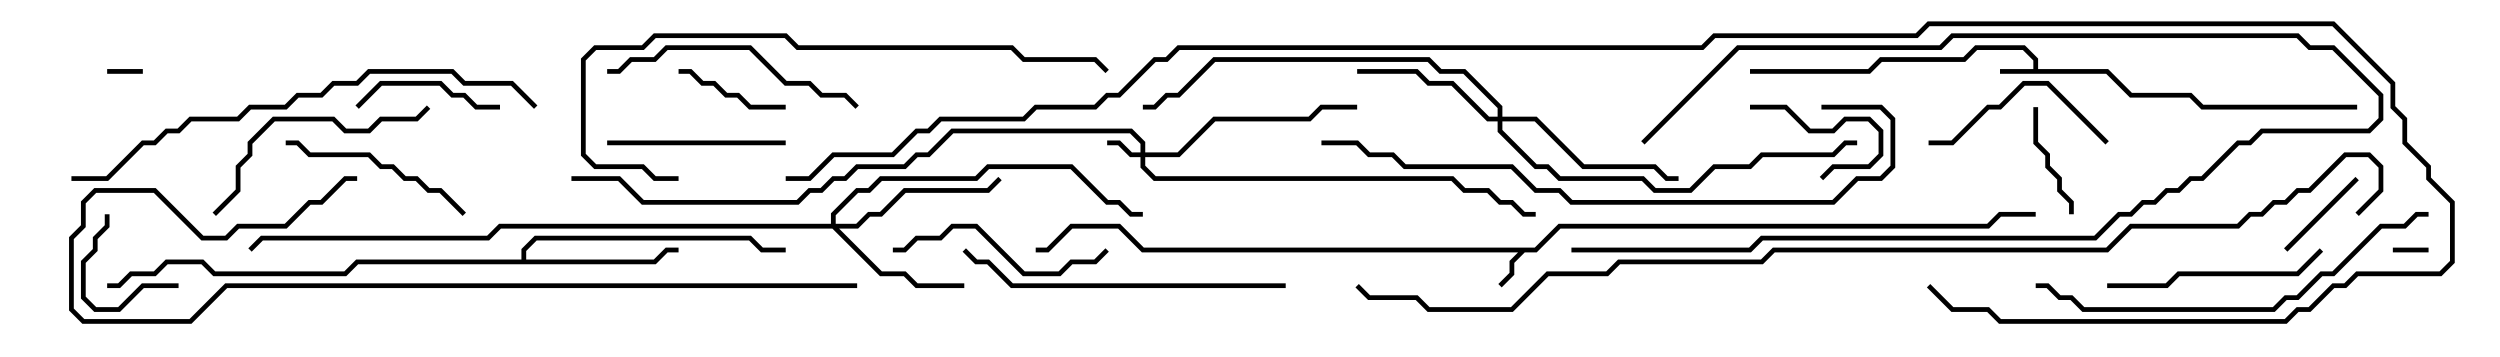 <svg version="1.1" width="105" height="15" xmlns="http://www.w3.org/2000/svg"><path d="M85.4,2.9L85.4,2.541L84.959,2.1L83.041,2.1L82.541,2.6L79.041,2.6L78.541,3.1L73.5,3.1L73.5,2.9L78.459,2.9L78.959,2.4L82.459,2.4L82.959,1.9L85.041,1.9L85.6,2.459L85.6,2.9L88.541,2.9L89.541,3.9L92.041,3.9L92.541,4.4L99,4.4L99,4.6L92.459,4.6L91.959,4.1L89.459,4.1L88.459,3.1L84,3.1L84,2.9z" stroke="none"/><path d="M64.459,10.4L65.459,9.4L83.459,9.4L83.959,8.9L85.5,8.9L85.5,9.1L84.041,9.1L83.541,9.6L65.541,9.6L64.541,10.6L64.041,10.6L63.6,11.041L63.6,11.541L63.071,12.071L62.929,11.929L63.4,11.459L63.4,10.959L63.759,10.6L47.959,10.6L46.959,9.6L45.041,9.6L44.041,10.6L43.5,10.6L43.5,10.4L43.959,10.4L44.959,9.4L47.041,9.4L48.041,10.4z" stroke="none"/><path d="M21.9,10.9L21.9,10.459L22.459,9.9L31.541,9.9L32.041,10.4L33,10.4L33,10.6L31.959,10.6L31.459,10.1L22.541,10.1L22.1,10.541L22.1,10.9L27.459,10.9L27.959,10.4L28.5,10.4L28.5,10.6L28.041,10.6L27.541,11.1L15.041,11.1L14.541,11.6L8.959,11.6L8.459,11.1L7.041,11.1L6.541,11.6L5.541,11.6L5.041,12.1L4.5,12.1L4.5,11.9L4.959,11.9L5.459,11.4L6.459,11.4L6.959,10.9L8.541,10.9L9.041,11.4L14.459,11.4L14.959,10.9z" stroke="none"/><path d="M47.9,6.4L47.9,6.041L47.459,5.6L40.041,5.6L39.041,6.6L38.541,6.6L38.041,7.1L36.041,7.1L35.541,7.6L35.041,7.6L34.541,8.1L34.041,8.1L33.541,8.6L26.959,8.6L25.959,7.6L24,7.6L24,7.4L26.041,7.4L27.041,8.4L33.459,8.4L33.959,7.9L34.459,7.9L34.959,7.4L35.459,7.4L35.959,6.9L37.959,6.9L38.459,6.4L38.959,6.4L39.959,5.4L47.541,5.4L48.1,5.959L48.1,6.4L49.459,6.4L50.959,4.9L54.959,4.9L55.459,4.4L57,4.4L57,4.6L55.541,4.6L55.041,5.1L51.041,5.1L49.541,6.6L48.1,6.6L48.1,6.959L48.541,7.4L61.041,7.4L61.541,7.9L62.541,7.9L63.041,8.4L63.541,8.4L64.041,8.9L64.5,8.9L64.5,9.1L63.959,9.1L63.459,8.6L62.959,8.6L62.459,8.1L61.459,8.1L60.959,7.6L48.459,7.6L47.9,7.041L47.9,6.6L47.459,6.6L46.959,6.1L46.5,6.1L46.5,5.9L47.041,5.9L47.541,6.4z" stroke="none"/><path d="M34.9,9.4L34.9,8.959L35.959,7.9L36.459,7.9L36.959,7.4L40.959,7.4L41.459,6.9L45.041,6.9L46.541,8.4L47.041,8.4L47.541,8.9L48,8.9L48,9.1L47.459,9.1L46.959,8.6L46.459,8.6L44.959,7.1L41.541,7.1L41.041,7.6L37.041,7.6L36.541,8.1L36.041,8.1L35.1,9.041L35.1,9.4L35.959,9.4L36.459,8.9L36.959,8.9L37.959,7.9L41.459,7.9L41.929,7.429L42.071,7.571L41.541,8.1L38.041,8.1L37.041,9.1L36.541,9.1L36.041,9.6L35.241,9.6L37.041,11.4L38.041,11.4L38.541,11.9L40.5,11.9L40.5,12.1L38.459,12.1L37.959,11.6L36.959,11.6L34.959,9.6L21.041,9.6L20.541,10.1L11.041,10.1L10.571,10.571L10.429,10.429L10.959,9.9L20.459,9.9L20.959,9.4z" stroke="none"/><path d="M62.9,4.9L62.9,4.541L61.459,3.1L60.459,3.1L59.959,2.6L51.041,2.6L49.541,4.1L49.041,4.1L48.541,4.6L48,4.6L48,4.4L48.459,4.4L48.959,3.9L49.459,3.9L50.959,2.4L60.041,2.4L60.541,2.9L61.541,2.9L63.1,4.459L63.1,4.9L64.541,4.9L66.541,6.9L69.541,6.9L70.041,7.4L70.5,7.4L70.5,7.6L69.959,7.6L69.459,7.1L66.459,7.1L64.459,5.1L63.1,5.1L63.1,5.459L64.541,6.9L65.041,6.9L65.541,7.4L69.041,7.4L69.541,7.9L70.959,7.9L71.959,6.9L73.459,6.9L73.959,6.4L76.959,6.4L77.459,5.9L78,5.9L78,6.1L77.541,6.1L77.041,6.6L74.041,6.6L73.541,7.1L72.041,7.1L71.041,8.1L69.459,8.1L68.959,7.6L65.459,7.6L64.959,7.1L64.459,7.1L62.9,5.541L62.9,5.1L62.459,5.1L60.959,3.6L59.959,3.6L59.459,3.1L57,3.1L57,2.9L59.541,2.9L60.041,3.4L61.041,3.4L62.541,4.9z" stroke="none"/><path d="M100.5,10.6L100.5,10.4L102,10.4L102,10.6z" stroke="none"/><path d="M6,2.9L6,3.1L4.5,3.1L4.5,2.9z" stroke="none"/><path d="M73.5,4.6L73.5,4.4L75.041,4.4L76.041,5.4L76.959,5.4L77.459,4.9L78.541,4.9L79.1,5.459L79.1,6.541L78.541,7.1L77.041,7.1L76.571,7.571L76.429,7.429L76.959,6.9L78.459,6.9L78.9,6.459L78.9,5.541L78.459,5.1L77.541,5.1L77.041,5.6L75.959,5.6L74.959,4.6z" stroke="none"/><path d="M98.929,7.429L99.071,7.571L96.071,10.571L95.929,10.429z" stroke="none"/><path d="M7.5,11.9L7.5,12.1L6.041,12.1L5.041,13.1L3.959,13.1L3.4,12.541L3.4,10.959L3.9,10.459L3.9,9.959L4.4,9.459L4.4,9L4.6,9L4.6,9.541L4.1,10.041L4.1,10.541L3.6,11.041L3.6,12.459L4.041,12.9L4.959,12.9L5.959,11.9z" stroke="none"/><path d="M28.5,3.1L28.5,2.9L29.041,2.9L29.541,3.4L30.041,3.4L30.541,3.9L31.041,3.9L31.541,4.4L33,4.4L33,4.6L31.459,4.6L30.959,4.1L30.459,4.1L29.959,3.6L29.459,3.6L28.959,3.1z" stroke="none"/><path d="M87.1,9L86.9,9L86.9,8.541L86.4,8.041L86.4,7.541L85.9,7.041L85.9,6.541L85.4,6.041L85.4,4.5L85.6,4.5L85.6,5.959L86.1,6.459L86.1,6.959L86.6,7.459L86.6,7.959L87.1,8.459z" stroke="none"/><path d="M69.071,6.071L68.929,5.929L72.959,1.9L81.459,1.9L81.959,1.4L96.541,1.4L97.041,1.9L98.041,1.9L100.1,3.959L100.1,5.041L99.541,5.6L95.041,5.6L94.541,6.1L94.041,6.1L92.541,7.6L92.041,7.6L91.541,8.1L91.041,8.1L90.541,8.6L90.041,8.6L89.541,9.1L89.041,9.1L88.041,10.1L74.041,10.1L73.541,10.6L66,10.6L66,10.4L73.459,10.4L73.959,9.9L87.959,9.9L88.959,8.9L89.459,8.9L89.959,8.4L90.459,8.4L90.959,7.9L91.459,7.9L91.959,7.4L92.459,7.4L93.959,5.9L94.459,5.9L94.959,5.4L99.459,5.4L99.9,4.959L99.9,4.041L97.959,2.1L96.959,2.1L96.459,1.6L82.041,1.6L81.541,2.1L73.041,2.1z" stroke="none"/><path d="M15.071,4.571L14.929,4.429L15.959,3.4L18.541,3.4L19.041,3.9L19.541,3.9L20.041,4.4L21,4.4L21,4.6L19.959,4.6L19.459,4.1L18.959,4.1L18.459,3.6L16.041,3.6z" stroke="none"/><path d="M81,6.1L81,5.9L81.959,5.9L83.459,4.4L83.959,4.4L84.959,3.4L86.041,3.4L88.571,5.929L88.429,6.071L85.959,3.6L85.041,3.6L84.041,4.6L83.541,4.6L82.041,6.1z" stroke="none"/><path d="M25.5,6.1L25.5,5.9L33,5.9L33,6.1z" stroke="none"/><path d="M19.571,8.929L19.429,9.071L18.459,8.1L17.959,8.1L17.459,7.6L16.959,7.6L16.459,7.1L15.959,7.1L15.459,6.6L12.959,6.6L12.459,6.1L12,6.1L12,5.9L12.541,5.9L13.041,6.4L15.541,6.4L16.041,6.9L16.541,6.9L17.041,7.4L17.541,7.4L18.041,7.9L18.541,7.9z" stroke="none"/><path d="M46.429,10.429L46.571,10.571L46.041,11.1L45.041,11.1L44.541,11.6L42.959,11.6L40.959,9.6L40.041,9.6L39.541,10.1L38.541,10.1L38.041,10.6L37.5,10.6L37.5,10.4L37.959,10.4L38.459,9.9L39.459,9.9L39.959,9.4L41.041,9.4L43.041,11.4L44.459,11.4L44.959,10.9L45.959,10.9z" stroke="none"/><path d="M97.429,10.429L97.571,10.571L96.541,11.6L91.541,11.6L91.041,12.1L88.5,12.1L88.5,11.9L90.959,11.9L91.459,11.4L96.459,11.4z" stroke="none"/><path d="M9.071,9.071L8.929,8.929L9.9,7.959L9.9,6.959L10.4,6.459L10.4,5.959L11.459,4.9L14.041,4.9L14.541,5.4L15.459,5.4L15.959,4.9L17.459,4.9L17.929,4.429L18.071,4.571L17.541,5.1L16.041,5.1L15.541,5.6L14.459,5.6L13.959,5.1L11.541,5.1L10.6,6.041L10.6,6.541L10.1,7.041L10.1,8.041z" stroke="none"/><path d="M25.5,3.1L25.5,2.9L25.959,2.9L26.459,2.4L27.459,2.4L27.959,1.9L31.541,1.9L33.041,3.4L34.041,3.4L34.541,3.9L35.541,3.9L36.071,4.429L35.929,4.571L35.459,4.1L34.459,4.1L33.959,3.6L32.959,3.6L31.459,2.1L28.041,2.1L27.541,2.6L26.541,2.6L26.041,3.1z" stroke="none"/><path d="M40.429,10.571L40.571,10.429L41.041,10.9L41.541,10.9L42.541,11.9L54,11.9L54,12.1L42.459,12.1L41.459,11.1L40.959,11.1z" stroke="none"/><path d="M85.5,12.1L85.5,11.9L86.041,11.9L86.541,12.4L87.041,12.4L87.541,12.9L95.459,12.9L95.959,12.4L96.459,12.4L97.459,11.4L97.959,11.4L99.959,9.4L100.959,9.4L101.459,8.9L102,8.9L102,9.1L101.541,9.1L101.041,9.6L100.041,9.6L98.041,11.6L97.541,11.6L96.541,12.6L96.041,12.6L95.541,13.1L87.459,13.1L86.959,12.6L86.459,12.6L85.959,12.1z" stroke="none"/><path d="M28.5,7.4L28.5,7.6L27.459,7.6L26.959,7.1L24.959,7.1L24.4,6.541L24.4,2.459L24.959,1.9L26.959,1.9L27.459,1.4L33.041,1.4L33.541,1.9L42.541,1.9L43.041,2.4L46.041,2.4L46.571,2.929L46.429,3.071L45.959,2.6L42.959,2.6L42.459,2.1L33.459,2.1L32.959,1.6L27.541,1.6L27.041,2.1L25.041,2.1L24.6,2.541L24.6,6.459L25.041,6.9L27.041,6.9L27.541,7.4z" stroke="none"/><path d="M3,7.6L3,7.4L4.459,7.4L5.959,5.9L6.459,5.9L6.959,5.4L7.459,5.4L7.959,4.9L9.959,4.9L10.459,4.4L11.959,4.4L12.459,3.9L13.459,3.9L13.959,3.4L14.959,3.4L15.459,2.9L19.041,2.9L19.541,3.4L21.541,3.4L22.571,4.429L22.429,4.571L21.459,3.6L19.459,3.6L18.959,3.1L15.541,3.1L15.041,3.6L14.041,3.6L13.541,4.1L12.541,4.1L12.041,4.6L10.541,4.6L10.041,5.1L8.041,5.1L7.541,5.6L7.041,5.6L6.541,6.1L6.041,6.1L4.541,7.6z" stroke="none"/><path d="M76.5,4.6L76.5,4.4L79.041,4.4L79.6,4.959L79.6,7.041L79.041,7.6L78.041,7.6L77.041,8.6L65.959,8.6L65.459,8.1L64.459,8.1L63.459,7.1L58.959,7.1L58.459,6.6L57.459,6.6L56.959,6.1L55.5,6.1L55.5,5.9L57.041,5.9L57.541,6.4L58.541,6.4L59.041,6.9L63.541,6.9L64.541,7.9L65.541,7.9L66.041,8.4L76.959,8.4L77.959,7.4L78.959,7.4L79.4,6.959L79.4,5.041L78.959,4.6z" stroke="none"/><path d="M36,11.9L36,12.1L9.541,12.1L8.041,13.6L3.459,13.6L2.9,13.041L2.9,9.959L3.4,9.459L3.4,8.459L3.959,7.9L6.541,7.9L8.541,9.9L9.459,9.9L9.959,9.4L11.959,9.4L12.959,8.4L13.459,8.4L14.459,7.4L15,7.4L15,7.6L14.541,7.6L13.541,8.6L13.041,8.6L12.041,9.6L10.041,9.6L9.541,10.1L8.459,10.1L6.459,8.1L4.041,8.1L3.6,8.541L3.6,9.541L3.1,10.041L3.1,12.959L3.541,13.4L7.959,13.4L9.459,11.9z" stroke="none"/><path d="M99.071,9.071L98.929,8.929L99.9,7.959L99.9,7.041L99.459,6.6L98.541,6.6L97.041,8.1L96.541,8.1L96.041,8.6L95.541,8.6L95.041,9.1L94.541,9.1L94.041,9.6L89.541,9.6L88.541,10.6L74.541,10.6L74.041,11.1L68.041,11.1L67.541,11.6L65.041,11.6L63.541,13.1L59.959,13.1L59.459,12.6L57.459,12.6L56.929,12.071L57.071,11.929L57.541,12.4L59.541,12.4L60.041,12.9L63.459,12.9L64.959,11.4L67.459,11.4L67.959,10.9L73.959,10.9L74.459,10.4L88.459,10.4L89.459,9.4L93.959,9.4L94.459,8.9L94.959,8.9L95.459,8.4L95.959,8.4L96.459,7.9L96.959,7.9L98.459,6.4L99.541,6.4L100.1,6.959L100.1,8.041z" stroke="none"/><path d="M33,7.6L33,7.4L33.959,7.4L34.959,6.4L37.459,6.4L38.459,5.4L38.959,5.4L39.459,4.9L42.959,4.9L43.459,4.4L45.959,4.4L46.459,3.9L46.959,3.9L48.459,2.4L48.959,2.4L49.459,1.9L71.459,1.9L71.959,1.4L80.459,1.4L80.959,0.9L98.041,0.9L100.6,3.459L100.6,4.459L101.1,4.959L101.1,5.959L102.1,6.959L102.1,7.459L103.1,8.459L103.1,11.041L102.541,11.6L99.041,11.6L98.541,12.1L98.041,12.1L97.041,13.1L96.541,13.1L96.041,13.6L83.959,13.6L83.459,13.1L81.959,13.1L80.929,12.071L81.071,11.929L82.041,12.9L83.541,12.9L84.041,13.4L95.959,13.4L96.459,12.9L96.959,12.9L97.959,11.9L98.459,11.9L98.959,11.4L102.459,11.4L102.9,10.959L102.9,8.541L101.9,7.541L101.9,7.041L100.9,6.041L100.9,5.041L100.4,4.541L100.4,3.541L97.959,1.1L81.041,1.1L80.541,1.6L72.041,1.6L71.541,2.1L49.541,2.1L49.041,2.6L48.541,2.6L47.041,4.1L46.541,4.1L46.041,4.6L43.541,4.6L43.041,5.1L39.541,5.1L39.041,5.6L38.541,5.6L37.541,6.6L35.041,6.6L34.041,7.6z" stroke="none"/></svg>